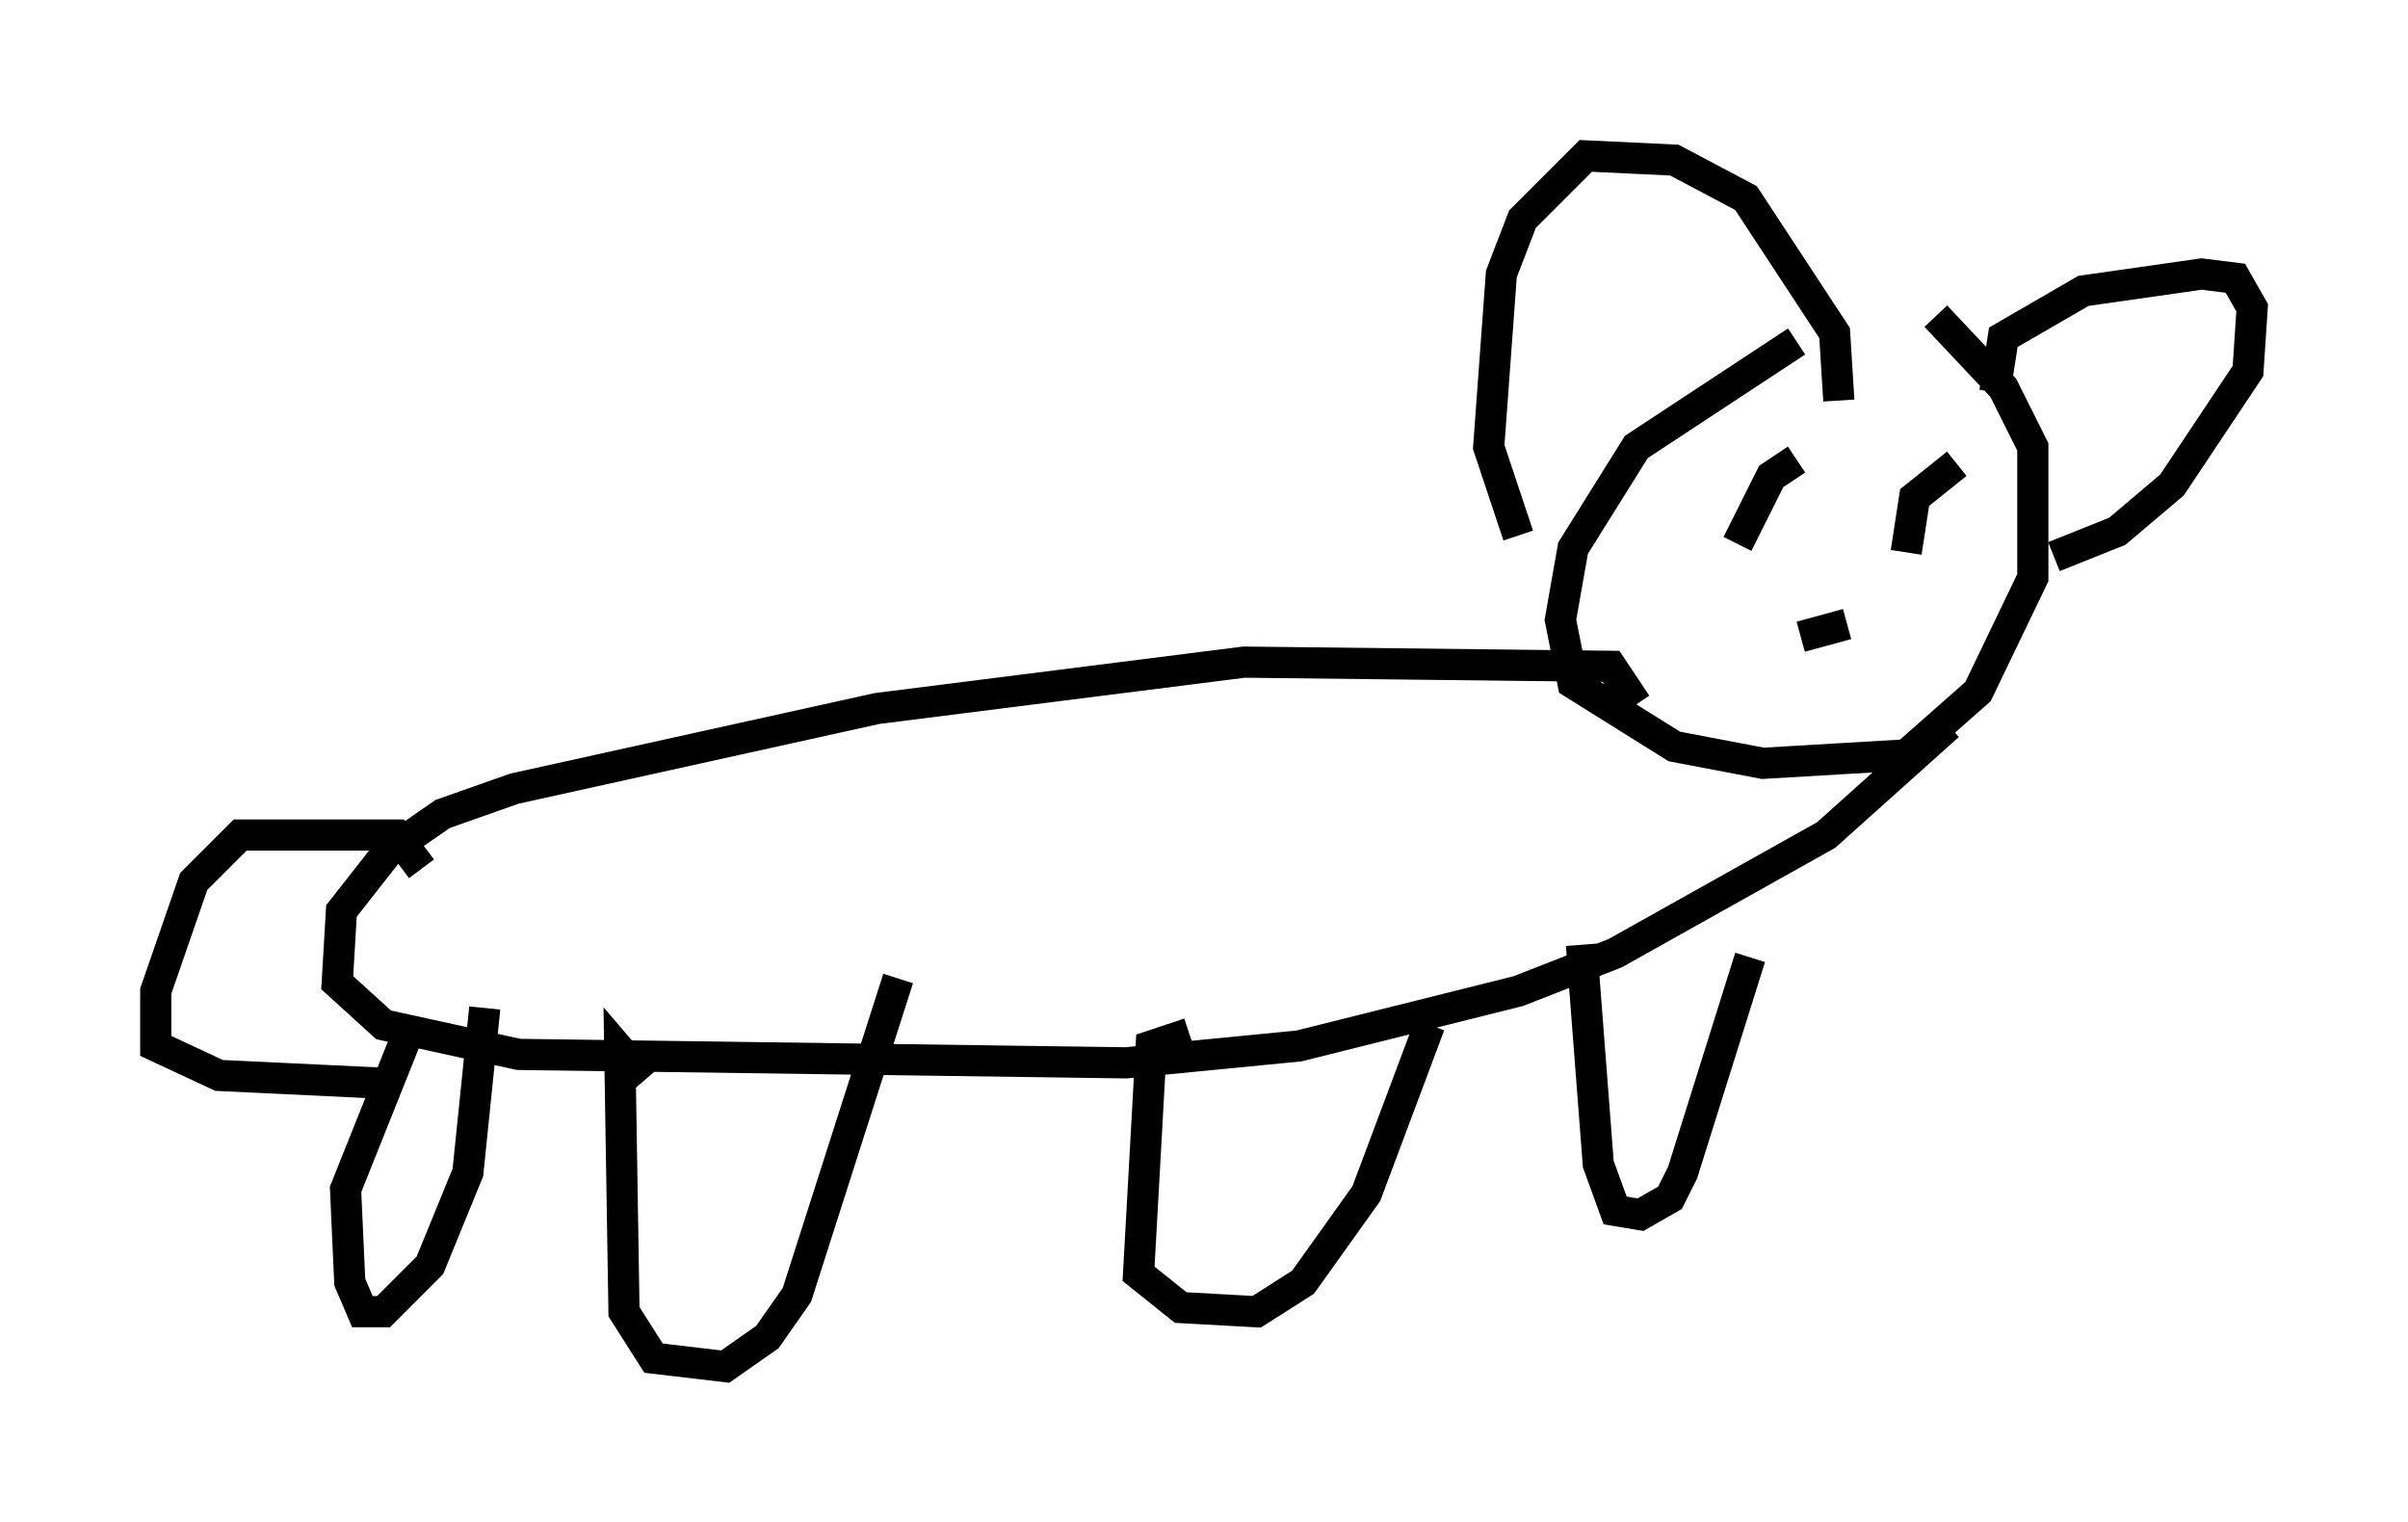 <?xml version="1.0" encoding="utf-8" ?>
<svg baseProfile="full" height="48.836" version="1.1" width="77.252" xmlns="http://www.w3.org/2000/svg" xmlns:ev="http://www.w3.org/2001/xml-events" xmlns:xlink="http://www.w3.org/1999/xlink"><defs /><rect fill="white" height="48.836" width="77.252" x="0" y="0" /><path d="M61.156, 10.819 m-3.518, 0.135 l-5.142, 3.383 -2.03, 3.248 l-0.406, 2.3 0.406, 2.03 l3.248, 2.03 2.842, 0.541 l4.601, -0.271 2.3, -2.03 l1.759, -3.654 0.0, -4.195 l-0.947, -1.894 -2.165, -2.3 m1.894, 2.436 l0.271, -1.759 2.571, -1.488 l3.789, -0.541 1.083, 0.135 l0.541, 0.947 -0.135, 2.03 l-2.436, 3.654 -1.759, 1.488 l-2.03, 0.812 m-6.901, -5.007 l-0.135, -2.165 -2.842, -4.33 l-2.3, -1.218 -2.842, -0.135 l-2.03, 2.03 -0.677, 1.759 l-0.406, 5.548 0.947, 2.842 m3.789, 5.413 l-0.812, -1.218 -11.773, -0.135 l-11.773, 1.488 -11.637, 2.571 l-2.3, 0.812 -1.759, 1.218 l-1.488, 1.894 -0.135, 2.3 l1.488, 1.353 4.33, 0.947 l19.486, 0.271 5.548, -0.541 l7.036, -1.759 3.112, -1.218 l6.766, -3.789 3.924, -3.518 m-41.813, 11.367 l-0.812, -0.947 0.135, 8.39 l0.947, 1.488 2.3, 0.271 l1.353, -0.947 0.947, -1.353 l3.248, -10.149 m9.337, 1.759 l-1.218, 0.406 -0.406, 7.307 l1.353, 1.083 2.436, 0.135 l1.488, -0.947 2.03, -2.842 l2.03, -5.413 m4.871, -2.571 l0.541, 7.036 0.541, 1.488 l0.812, 0.135 0.947, -0.541 l0.406, -0.812 2.165, -6.901 m-40.595, 1.624 l-0.541, 5.277 -1.218, 2.977 l-1.488, 1.488 -0.677, 0.0 l-0.406, -0.947 -0.135, -2.977 l2.165, -5.413 m0.271, -4.871 l-0.812, -1.083 -5.007, 0.0 l-1.488, 1.488 -1.218, 3.518 l0.0, 1.759 2.03, 0.947 l5.683, 0.271 m43.843, -18.809 l0.0, 0.0 m4.33, 0.541 l0.0, 0.0 m-5.954, 0.271 l0.0, 0.0 m2.706, -2.03 l-0.812, 0.541 -1.083, 2.165 m7.036, -2.571 l-1.353, 1.083 -0.271, 1.759 m-3.383, 2.706 l1.488, -0.406 " fill="none" stroke="black" stroke-width="1" /></svg>